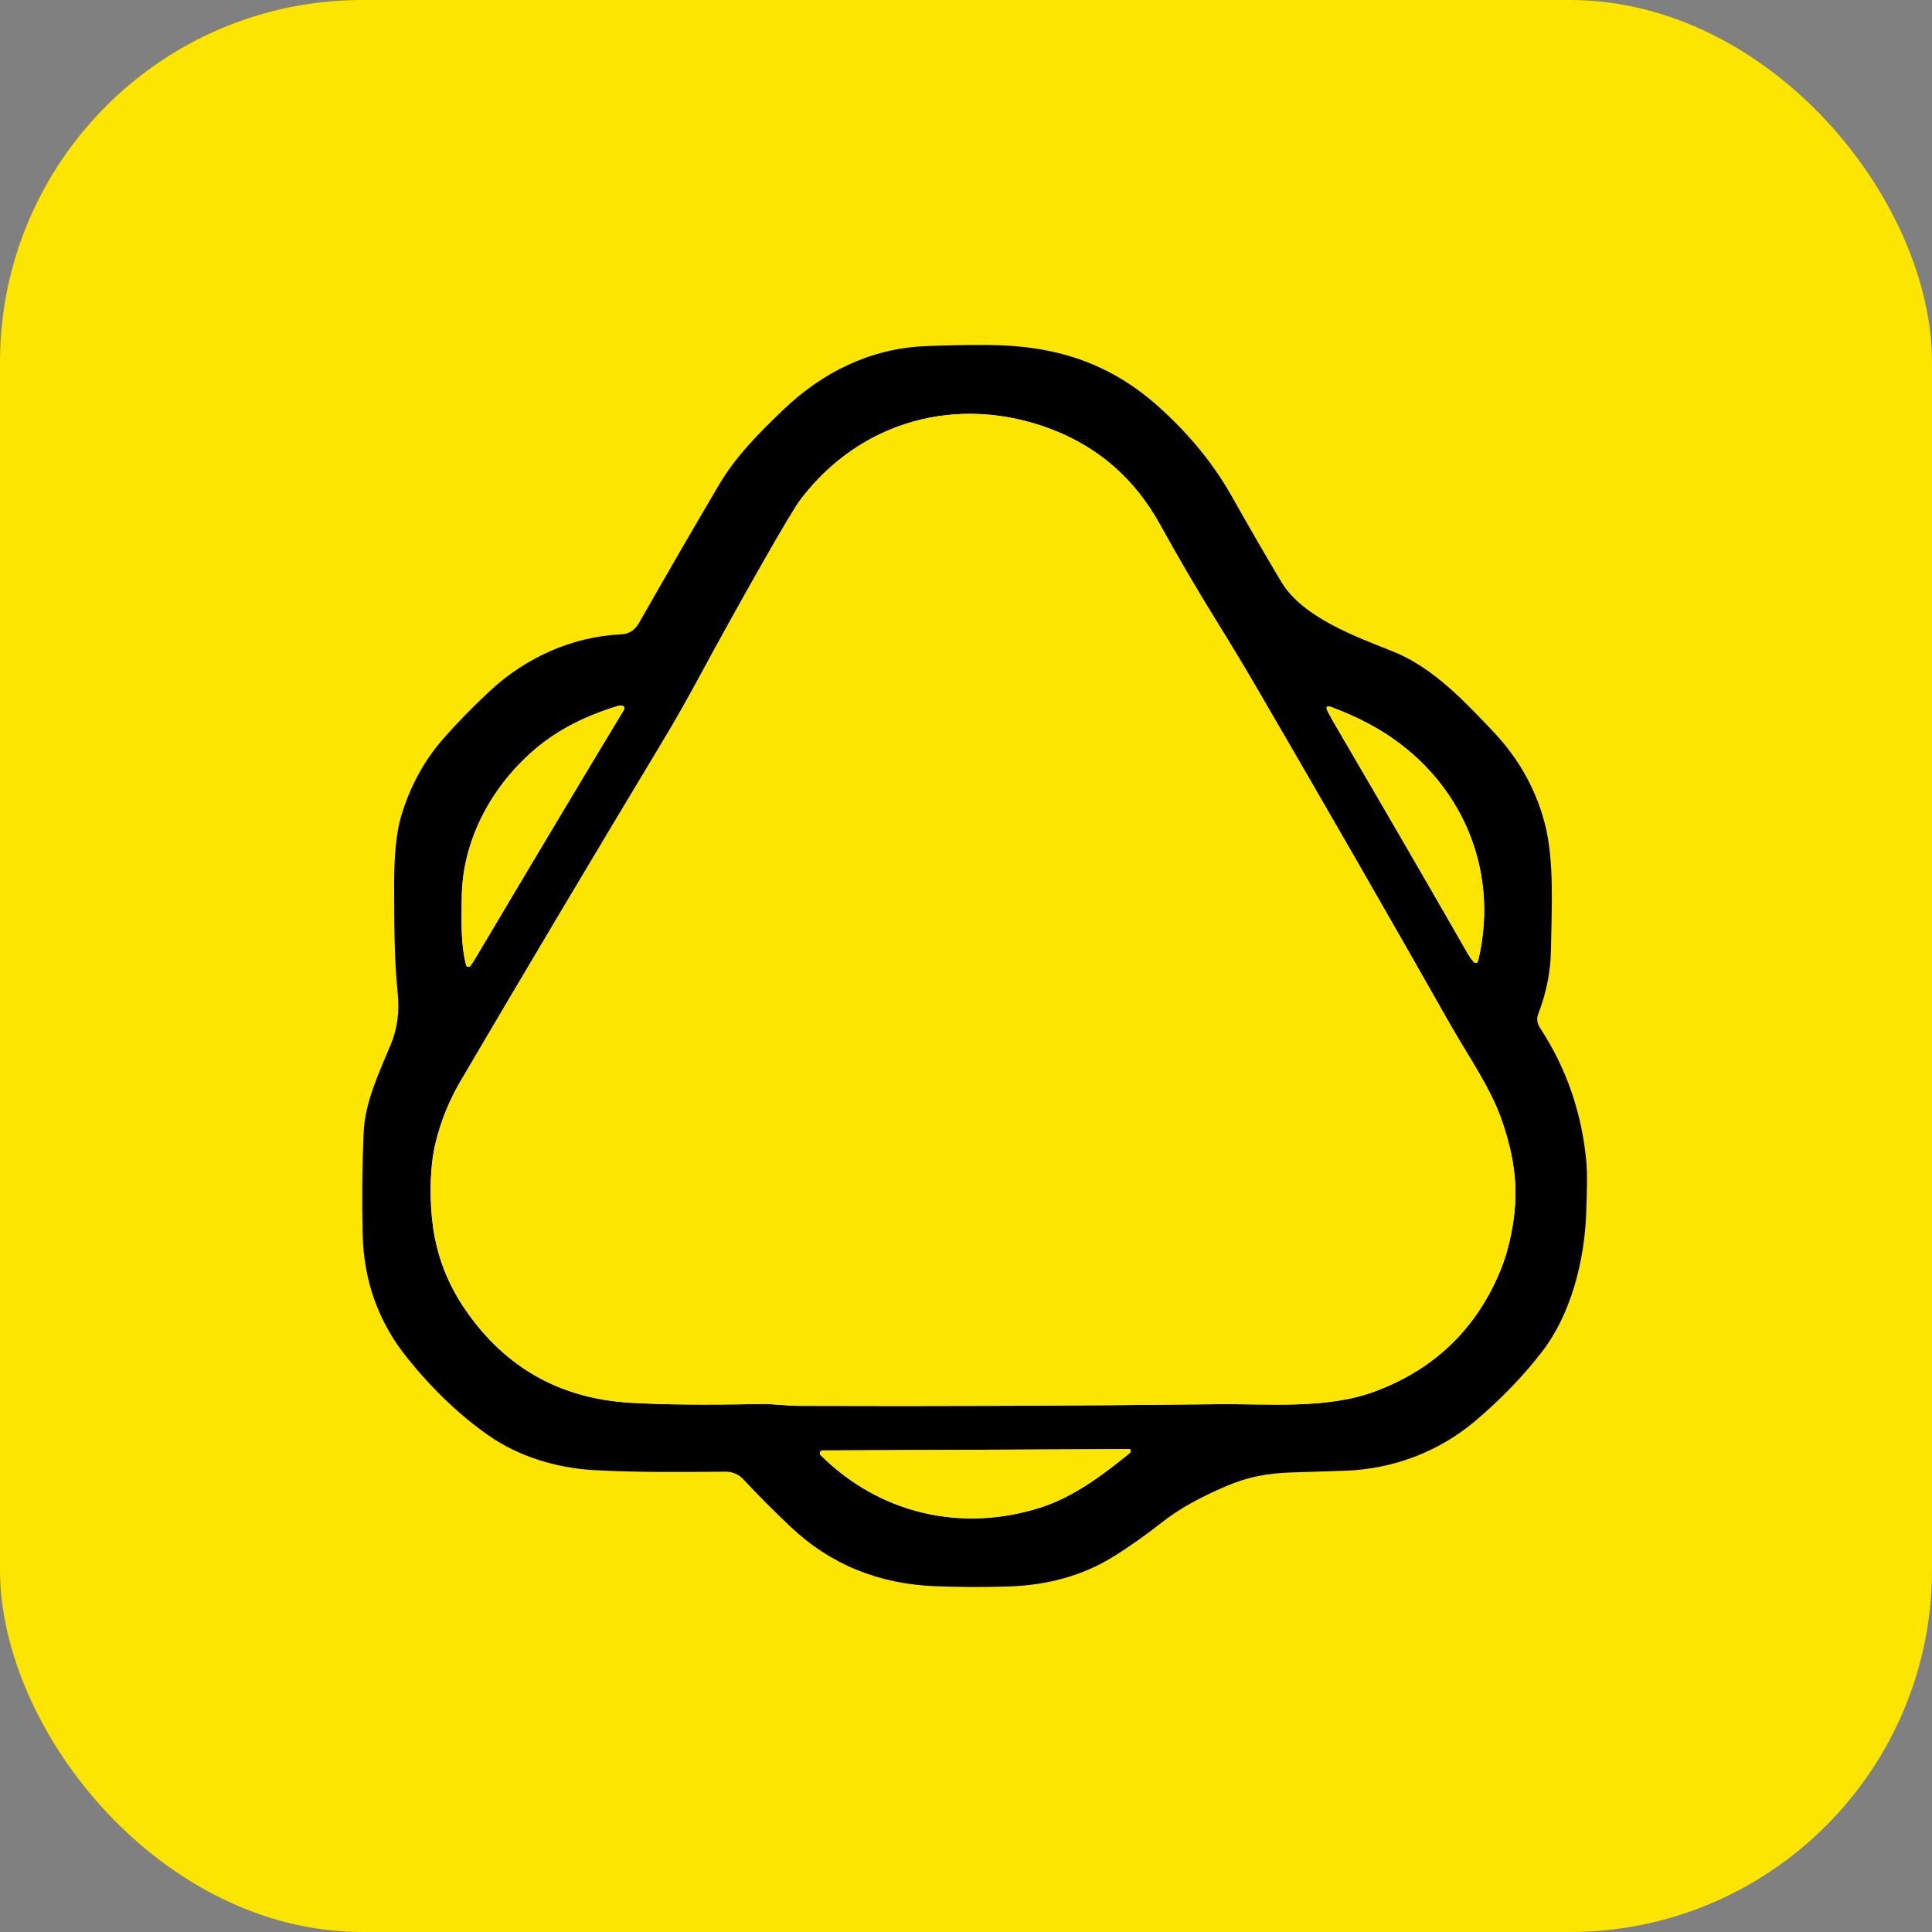 <?xml version="1.0" encoding="UTF-8"?>
<svg width="112px" height="112px" viewBox="0 0 112 112" version="1.1" xmlns="http://www.w3.org/2000/svg" xmlns:xlink="http://www.w3.org/1999/xlink">
    <rect x="0" y="0" width="112" height="112" fill="#808080" stroke="none"/>
    <title>编组</title>
    <g id="页面-1" stroke="none" stroke-width="1" fill="none" fill-rule="evenodd">
        <g id="启动icon" transform="translate(-233, -163)">
            <g id="编组" transform="translate(233, 163)">
                <rect id="矩形" fill="#FCE500" x="0" y="0" width="112" height="112" rx="21"></rect>
                <g id="46856456" transform="translate(21, 20)">
                    <g id="编组" transform="translate(3.965, 3.99)" stroke="#FCF07C" stroke-width="0.5">
                        <path d="M54.845,56.634 C58.242,55.336 60.631,53.014 62.011,49.668 C62.548,48.362 62.872,46.697 62.888,45.305 C62.905,43.875 62.608,42.335 61.998,40.685 C61.359,38.964 60.083,37.123 59.093,35.377 C55.716,29.416 52.009,22.966 47.972,16.029 C47.23,14.755 46.464,13.48 45.672,12.203 C44.482,10.284 43.35,8.352 42.276,6.408 C40.823,3.777 38.725,1.939 35.983,0.892 C30.602,-1.161 24.922,0.382 21.445,4.966 C21.152,5.351 20.378,6.647 19.125,8.853 C17.871,11.061 16.701,13.172 15.613,15.185 C14.862,16.578 14.102,17.912 13.332,19.189 C9.233,25.999 5.361,32.507 1.716,38.713 C1.067,39.822 0.589,41.01 0.282,42.278 C-0.069,43.724 -0.062,45.67 0.137,47.123 C0.38,48.883 1.019,50.507 2.054,51.996 C4.353,55.307 7.52,57.084 11.556,57.326 C13.48,57.441 15.981,57.465 19.059,57.398 C19.822,57.383 20.566,57.502 21.322,57.507 C29.448,57.535 37.539,57.504 45.595,57.412 C48.627,57.376 51.991,57.726 54.845,56.634" id="路径"></path>
                        <path d="M2.638,31.49 C5.47,26.708 9.7,19.636 11.184,17.195 C11.276,17.045 11.243,16.953 11.084,16.92 C11.016,16.906 10.95,16.909 10.885,16.929 C8.994,17.494 7.415,18.305 6.148,19.361 C3.576,21.502 1.836,24.678 1.805,28.034 C1.793,29.379 1.732,30.701 2.056,31.957 C2.07,32.008 2.112,32.047 2.164,32.057 C2.215,32.067 2.268,32.047 2.299,32.005 C2.418,31.845 2.531,31.674 2.638,31.49" id="路径"></path>
                        <path d="M60.72,31.723 C62.07,26.124 59.49,20.692 54.395,17.973 C53.76,17.634 53.053,17.315 52.272,17.019 C51.938,16.891 51.856,16.984 52.027,17.297 C52.211,17.64 52.424,18.016 52.664,18.425 C55.201,22.754 57.694,27.055 60.142,31.326 C60.227,31.473 60.336,31.625 60.471,31.781 C60.506,31.822 60.562,31.84 60.615,31.828 C60.667,31.815 60.708,31.775 60.72,31.723" id="路径"></path>
                        <path d="M35.305,63.419 C37.26,62.803 38.962,61.515 40.505,60.268 C40.559,60.224 40.585,60.168 40.584,60.099 C40.584,60.054 40.547,60.017 40.502,60.017 L22.722,60.094 C22.658,60.095 22.599,60.134 22.575,60.193 C22.55,60.253 22.563,60.321 22.609,60.367 C26.021,63.758 30.738,64.854 35.305,63.419" id="路径"></path>
                    </g>
                    <path d="M7.405,20.051 C9.483,18.118 12.181,16.904 14.997,16.775 C15.455,16.756 15.802,16.538 16.039,16.123 C17.616,13.35 19.165,10.675 20.686,8.097 C21.662,6.444 22.999,5.106 24.392,3.77 C26.678,1.578 29.435,0.22 32.566,0.071 C33.635,0.02 34.849,-0.004 36.207,0 C40.042,0.012 43.25,0.962 46.177,3.588 C47.951,5.18 49.366,6.917 50.423,8.799 C51.434,10.594 52.387,12.241 53.282,13.739 C54.524,15.814 57.652,16.924 59.814,17.793 C61.379,18.42 62.863,19.654 64.096,20.894 C64.975,21.779 65.599,22.434 65.969,22.859 C67.214,24.294 68.074,25.917 68.55,27.727 C69.121,29.897 68.946,32.724 68.91,35.086 C68.892,36.322 68.645,37.558 68.169,38.794 C68.068,39.061 68.108,39.332 68.289,39.609 C69.828,41.958 70.723,44.578 70.974,47.47 C71.015,47.941 71.008,48.905 70.953,50.362 C70.851,53.09 70.07,56.182 68.409,58.341 C67.328,59.746 66.043,61.081 64.556,62.347 C62.417,64.166 59.744,65.174 56.927,65.262 C55.961,65.292 54.945,65.324 53.88,65.359 C52.503,65.402 51.361,65.607 50.088,66.151 C48.547,66.808 47.319,67.498 46.402,68.219 C45.396,69.013 44.422,69.699 43.482,70.277 C41.758,71.334 39.744,71.899 37.439,71.971 C36.036,72.014 34.632,72.009 33.225,71.955 C29.93,71.827 27.142,70.688 24.863,68.537 C23.856,67.587 22.937,66.665 22.106,65.772 C21.818,65.462 21.461,65.309 21.037,65.314 C18.468,65.334 15.946,65.364 13.427,65.224 C11.211,65.102 9.02,64.403 7.333,63.223 C5.674,62.066 4.108,60.576 2.634,58.752 C0.953,56.675 0.083,54.274 0.024,51.549 C-0.021,49.46 -0.002,47.495 0.081,45.654 C0.16,43.865 0.989,42.158 1.667,40.52 C2.035,39.627 2.165,38.649 2.056,37.585 C1.843,35.499 1.855,33.41 1.848,31.348 C1.843,29.599 1.977,28.262 2.249,27.337 C2.761,25.603 3.585,24.09 4.72,22.798 C5.522,21.887 6.417,20.971 7.405,20.051 Z M58.81,60.624 C62.207,59.326 64.596,57.004 65.976,53.658 C66.513,52.352 66.837,50.687 66.853,49.295 C66.869,47.865 66.573,46.325 65.962,44.675 C65.324,42.954 64.048,41.113 63.058,39.367 C59.681,33.406 55.974,26.957 51.936,20.019 C51.195,18.745 50.428,17.47 49.637,16.193 C48.447,14.274 47.315,12.343 46.241,10.398 C44.788,7.768 42.69,5.929 39.947,4.883 C34.567,2.83 28.887,4.373 25.409,8.957 C25.116,9.342 24.343,10.637 23.089,12.843 C21.836,15.051 20.665,17.162 19.578,19.175 C18.827,20.568 18.067,21.903 17.296,23.18 C13.197,29.989 9.326,36.497 5.681,42.704 C5.032,43.812 4.554,45 4.247,46.268 C3.896,47.714 3.903,49.661 4.102,51.113 C4.345,52.873 4.984,54.497 6.019,55.986 C8.317,59.298 11.485,61.074 15.52,61.317 C17.444,61.431 19.946,61.455 23.024,61.389 C23.787,61.373 24.53,61.493 25.287,61.497 C33.413,61.526 41.504,61.494 49.56,61.402 C52.591,61.366 55.956,61.716 58.81,60.624 Z M6.603,35.481 C9.435,30.698 13.665,23.626 15.149,21.185 C15.241,21.035 15.208,20.943 15.049,20.91 C14.981,20.897 14.915,20.9 14.85,20.919 C12.959,21.485 11.38,22.295 10.112,23.351 C7.541,25.492 5.801,28.668 5.769,32.025 C5.758,33.369 5.697,34.691 6.021,35.948 C6.035,35.998 6.077,36.037 6.128,36.047 C6.18,36.057 6.233,36.037 6.263,35.995 C6.383,35.836 6.496,35.664 6.603,35.481 Z M64.685,35.713 C66.035,30.114 63.454,24.682 58.359,21.964 C57.725,21.624 57.017,21.306 56.236,21.009 C55.903,20.882 55.821,20.974 55.992,21.287 C56.176,21.63 56.388,22.006 56.628,22.415 C59.166,26.745 61.659,31.045 64.107,35.316 C64.192,35.463 64.301,35.615 64.435,35.772 C64.471,35.812 64.527,35.83 64.579,35.818 C64.632,35.805 64.672,35.765 64.685,35.713 L64.685,35.713 Z M39.27,67.41 C41.225,66.794 42.926,65.506 44.469,64.258 C44.524,64.215 44.55,64.158 44.549,64.089 C44.549,64.044 44.512,64.008 44.467,64.008 L26.687,64.084 C26.622,64.085 26.564,64.124 26.539,64.183 C26.515,64.243 26.528,64.312 26.574,64.357 C29.986,67.748 34.703,68.844 39.27,67.41 Z" id="形状" fill="#000000" fill-rule="nonzero"></path>
                    <path d="M58.81,60.624 C55.956,61.716 52.591,61.366 49.56,61.402 C41.504,61.494 33.413,61.526 25.287,61.497 C24.53,61.493 23.787,61.373 23.024,61.389 C19.946,61.455 17.444,61.431 15.52,61.317 C11.485,61.074 8.317,59.298 6.019,55.986 C4.984,54.497 4.345,52.873 4.102,51.113 C3.903,49.661 3.896,47.714 4.247,46.268 C4.554,45 5.032,43.812 5.681,42.704 C9.326,36.497 13.197,29.989 17.296,23.18 C18.067,21.903 18.827,20.568 19.578,19.175 C20.665,17.162 21.836,15.051 23.089,12.843 C24.343,10.637 25.116,9.342 25.409,8.957 C28.887,4.373 34.567,2.83 39.947,4.883 C42.69,5.929 44.788,7.768 46.241,10.398 C47.315,12.343 48.447,14.274 49.637,16.193 C50.428,17.47 51.195,18.745 51.936,20.019 C55.974,26.957 59.681,33.406 63.058,39.367 C64.048,41.113 65.324,42.954 65.962,44.675 C66.573,46.325 66.869,47.865 66.853,49.295 C66.837,50.687 66.513,52.352 65.976,53.658 C64.596,57.004 62.207,59.326 58.81,60.624 Z" id="路径" fill="#FCE500" fill-rule="nonzero"></path>
                    <path d="M15.149,21.185 C13.665,23.626 9.435,30.698 6.603,35.481 C6.496,35.664 6.383,35.836 6.263,35.995 C6.233,36.037 6.18,36.057 6.128,36.047 C6.077,36.037 6.035,35.998 6.021,35.948 C5.697,34.691 5.758,33.369 5.769,32.025 C5.801,28.668 7.541,25.492 10.112,23.351 C11.38,22.295 12.959,21.485 14.85,20.919 C14.915,20.9 14.981,20.897 15.049,20.91 C15.208,20.943 15.241,21.035 15.149,21.185 Z" id="路径" fill="#FCE500" fill-rule="nonzero"></path>
                    <path d="M58.359,21.964 C63.454,24.682 66.035,30.114 64.685,35.713 C64.672,35.765 64.632,35.805 64.579,35.818 C64.527,35.83 64.471,35.812 64.435,35.772 C64.301,35.615 64.192,35.463 64.107,35.316 C61.659,31.045 59.166,26.745 56.628,22.415 C56.388,22.006 56.176,21.63 55.992,21.287 C55.821,20.974 55.903,20.882 56.236,21.009 C57.017,21.306 57.725,21.624 58.359,21.964 Z" id="路径" fill="#FCE500" fill-rule="nonzero"></path>
                    <path d="M39.27,67.41 C34.703,68.844 29.986,67.748 26.574,64.357 C26.528,64.312 26.515,64.243 26.539,64.183 C26.564,64.124 26.622,64.085 26.687,64.084 L44.467,64.008 C44.512,64.008 44.549,64.044 44.549,64.089 C44.55,64.158 44.524,64.215 44.469,64.258 C42.926,65.506 41.225,66.794 39.27,67.41 Z" id="路径" fill="#FCE500" fill-rule="nonzero"></path>
                </g>
            </g>
        </g>
    </g>
</svg>